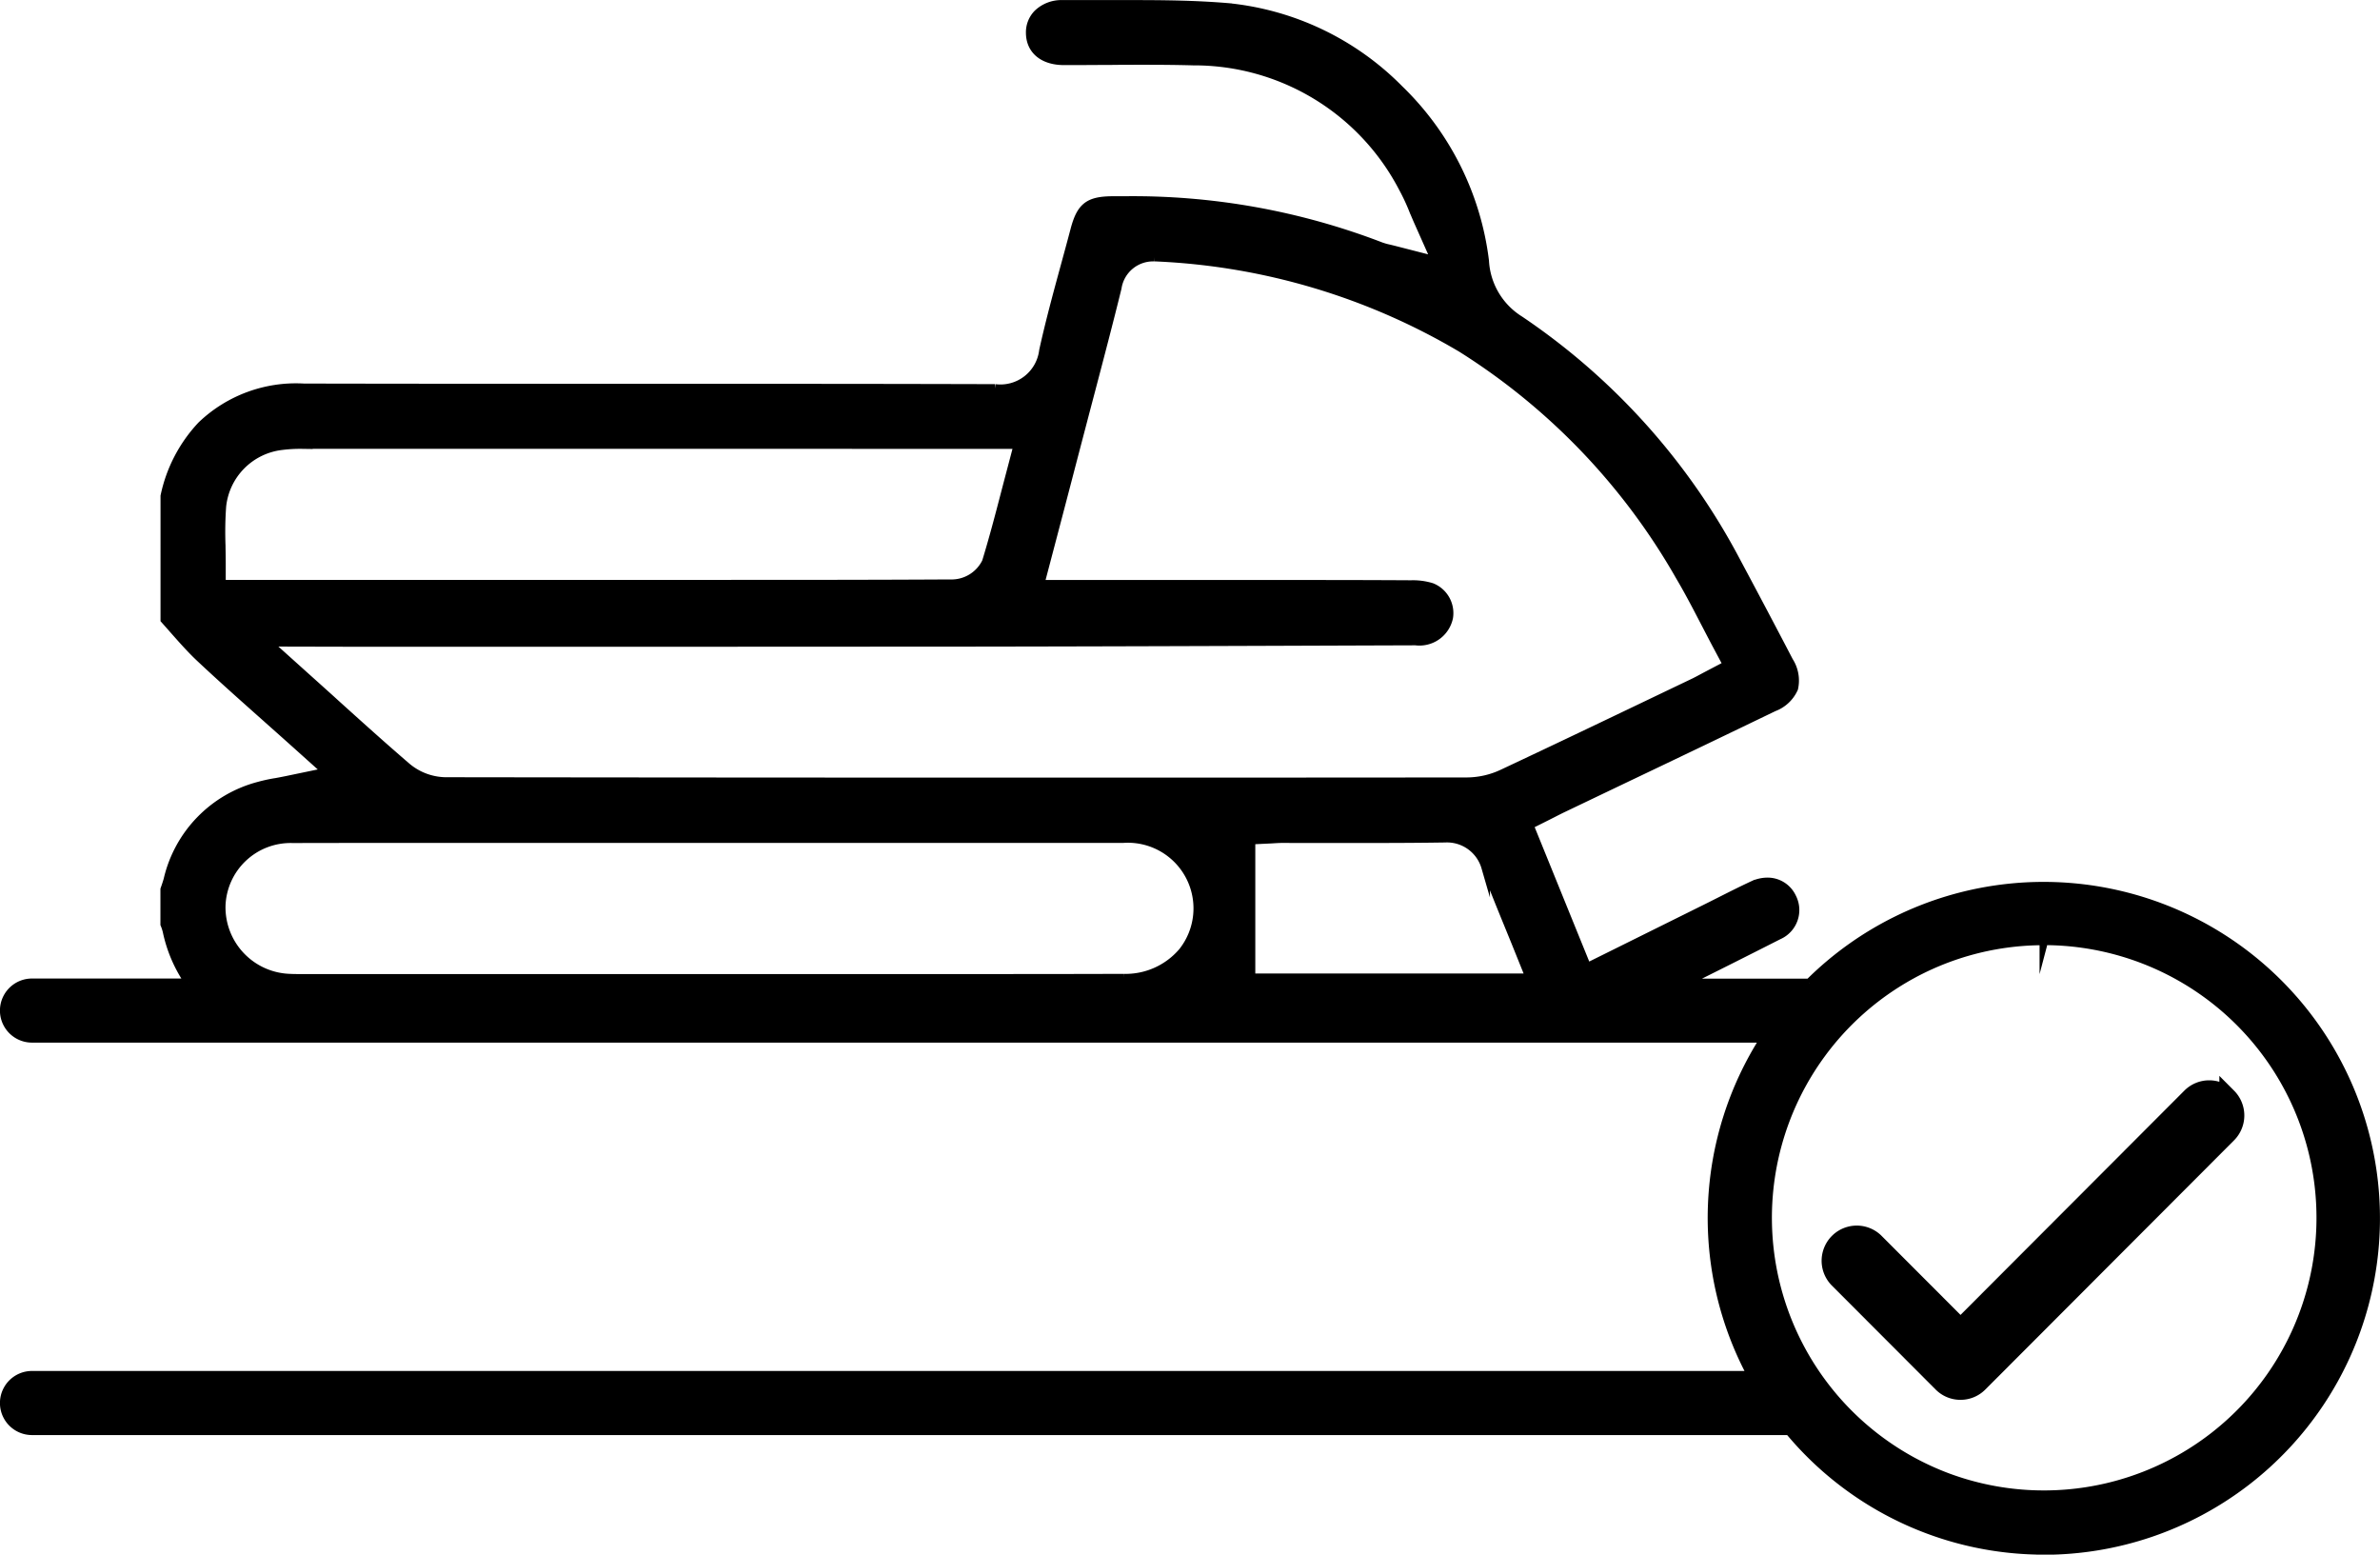 <svg xmlns="http://www.w3.org/2000/svg" width="138.39" height="90.376" viewBox="0 0 138.39 90.376">
  <g id="Group_10" data-name="Group 10" transform="translate(0.169 0.169)">
    <g id="Group_9" data-name="Group 9">
      <path id="Fill_1" data-name="Fill 1" d="M118.595,89.876a19.246,19.246,0,0,1-14.81-6.952H1.61a1.613,1.613,0,0,1,0-3.226H101.6a19.325,19.325,0,0,1,.76-19.588H1.61a1.613,1.613,0,0,1,0-3.226h9.149A8.156,8.156,0,0,1,9.465,53.9a2.4,2.4,0,0,0-.137-.421V51.454l.008-.022c.057-.164.122-.35.179-.554A7.338,7.338,0,0,1,14.8,45.446a9.228,9.228,0,0,1,.957-.21l.013,0c.188-.035.409-.076.647-.125l2.344-.487-1.783-1.6c-.541-.485-1.082-.966-1.605-1.431l0,0-.036-.032-.053-.048c-1.279-1.136-2.6-2.309-3.865-3.495-.556-.519-1.066-1.1-1.606-1.71l-.025-.029q-.223-.254-.454-.513V28.588a8.547,8.547,0,0,1,2.135-4.1,7.936,7.936,0,0,1,5.946-2.191h.027c6.187.013,12.477.014,18.56.014h.11c7.612,0,14.482,0,21.481.021h.019a2.521,2.521,0,0,0,2.812-2.2c.364-1.656.822-3.338,1.266-4.965l.016-.059c.177-.647.364-1.334.54-2,.353-1.334.8-1.685,2.158-1.7.268,0,.5,0,.718,0a40.168,40.168,0,0,1,14.893,2.661,3.41,3.41,0,0,0,.5.144l.027.006.268.066,2.42.621-1.017-2.285c-.092-.208-.175-.406-.256-.6l-.018-.043-.006-.013a11.815,11.815,0,0,0-.584-1.254A13.687,13.687,0,0,0,69.135,3.3c-.816-.023-1.691-.034-2.756-.034-.743,0-1.485,0-2.111.01H64.08c-.63,0-1.282.008-1.927.008h-.546c-1.2-.005-1.944-.626-1.952-1.62A1.534,1.534,0,0,1,60.1.543,1.985,1.985,0,0,1,61.529.005h.022c.318,0,.654,0,1.028,0q.775,0,1.551,0h.011c.6,0,1.093,0,1.568,0,1.722,0,3.571.021,5.423.175a16.26,16.26,0,0,1,9.983,4.768,16.7,16.7,0,0,1,4.965,9.968,4.332,4.332,0,0,0,2.038,3.446,38.587,38.587,0,0,1,12.6,14.047c1.092,2.04,2.091,3.931,3.054,5.779a2.075,2.075,0,0,1,.282,1.576,2.068,2.068,0,0,1-1.166,1.094c-2.755,1.33-5.613,2.7-8.3,3.98l-.022.01-.025.012-3.873,1.852c-.221.105-.445.22-.661.33l-.118.06-.221.112-1,.5,3.362,8.277,6.855-3.4c.242-.12.487-.243.724-.363l.094-.047.076-.038c.616-.311,1.252-.632,1.883-.925a2.018,2.018,0,0,1,.848-.2,1.561,1.561,0,0,1,1.436.9,1.6,1.6,0,0,1-.774,2.2c-1.924.977-3.781,1.909-5.519,2.773h7.305a19.308,19.308,0,1,1,13.633,32.992Zm0-35.429a15.982,15.982,0,0,0-8.6,2.5,16.117,16.117,0,0,0,3.046,28.707,16.1,16.1,0,1,0,5.555-31.211ZM28.347,48.5c-4.521,0-8.1,0-11.591.008a4.036,4.036,0,0,0-4.143,3.905,4.123,4.123,0,0,0,3.985,4.2c.128.007.261.011.419.011l.266,0,.238,0H56.74c2.074,0,5.194,0,8.336-.011a4.355,4.355,0,0,0,3.438-1.526A4.065,4.065,0,0,0,65.068,48.5q-4.8,0-9.6,0l-11.024,0h-3.39Zm46.065,0c-.28,0-.553.019-.684.028l-1.236.059v8.005H88.713l-.67-1.662q-.2-.5-.406-1l-.169-.414c-.471-1.152-.915-2.24-1.331-3.353a2.341,2.341,0,0,0-2.382-1.686h-.062c-1.267.019-2.6.028-4.314.028l-1.355,0h-1.76l-1.358,0ZM15.285,37.086,17.637,39.2c.465.416.918.825,1.366,1.228l0,0,.219.2.019.017c1.44,1.3,2.8,2.526,4.193,3.721a3.592,3.592,0,0,0,2.206.816c11.183.016,22.874.023,34.746.023,7.5,0,15.8,0,24.677-.01a4.939,4.939,0,0,0,2.046-.467c3.046-1.429,6.077-2.879,9.007-4.282l2.043-.977c.216-.1.416-.21.628-.324l.03-.016.075-.04.222-.117,1.079-.566-.574-1.076c-.239-.448-.468-.891-.681-1.3l-.017-.032c-.492-.949-.957-1.846-1.486-2.741A37.714,37.714,0,0,0,84.722,19.976a38.076,38.076,0,0,0-17.6-5.271c-.085-.005-.168-.008-.246-.008a2.106,2.106,0,0,0-2.16,1.784c-.491,2-1.024,4.023-1.539,5.981l-.037.139q-.281,1.065-.56,2.131c-.236.9-.472,1.8-.71,2.714l-.04.154-.507,1.936-1.1,4.18h1.957l3.208,0H65.4q2.141,0,4.276,0H72.6c3.3,0,6.263,0,9.209.017a3.685,3.685,0,0,1,1.187.159,1.615,1.615,0,0,1,.994,1.751,1.739,1.739,0,0,1-1.93,1.371l-2.708.009c-8.456.031-16.089.058-23.863.067-4.086,0-8.48.006-14.248.006l-10.72,0h-.011l-10.71,0Zm32.64-11.493q-15.3,0-30.6,0a8.54,8.54,0,0,0-1.211.068,3.958,3.958,0,0,0-3.463,3.517,20.963,20.963,0,0,0-.037,2.3v.006l0,.086c.006.3.012.614.012.93v1.21H41.379c4.449,0,9.049,0,13.613-.026A2.244,2.244,0,0,0,57.1,32.418c.4-1.309.743-2.608,1.1-3.982l.022-.084.007-.029q.156-.595.318-1.209l.4-1.52Z" transform="translate(0.081 0.081)"/>
      <path id="Stroke_3" data-name="Stroke 3" d="M118.595,89.876a19.246,19.246,0,0,1-14.81-6.952H1.61a1.613,1.613,0,0,1,0-3.226H101.6a19.325,19.325,0,0,1,.76-19.588H1.61a1.613,1.613,0,0,1,0-3.226h9.149A8.156,8.156,0,0,1,9.465,53.9a2.4,2.4,0,0,0-.137-.421V51.454l.008-.022c.057-.164.122-.35.179-.554A7.338,7.338,0,0,1,14.8,45.446a9.228,9.228,0,0,1,.957-.21l.013,0c.188-.035.409-.076.647-.125l2.344-.487-1.783-1.6c-.541-.485-1.082-.966-1.605-1.431l0,0-.036-.032-.053-.048c-1.279-1.136-2.6-2.309-3.865-3.495-.556-.519-1.066-1.1-1.606-1.71l-.025-.029q-.223-.254-.454-.513V28.588a8.547,8.547,0,0,1,2.135-4.1,7.936,7.936,0,0,1,5.946-2.191h.027c6.187.013,12.477.014,18.56.014h.11c7.612,0,14.482,0,21.481.021h.019a2.521,2.521,0,0,0,2.812-2.2c.364-1.656.822-3.338,1.266-4.965l.016-.059c.177-.647.364-1.334.54-2,.353-1.334.8-1.685,2.158-1.7.268,0,.5,0,.718,0a40.168,40.168,0,0,1,14.893,2.661,3.41,3.41,0,0,0,.5.144l.027.006.268.066,2.42.621-1.017-2.285c-.092-.208-.175-.406-.256-.6l-.018-.043-.006-.013a11.815,11.815,0,0,0-.584-1.254A13.687,13.687,0,0,0,69.135,3.3c-.816-.023-1.691-.034-2.756-.034-.743,0-1.485,0-2.111.01H64.08c-.63,0-1.282.008-1.927.008h-.546c-1.2-.005-1.944-.626-1.952-1.62A1.534,1.534,0,0,1,60.1.543,1.985,1.985,0,0,1,61.529.005h.022c.318,0,.654,0,1.028,0q.775,0,1.551,0h.011c.6,0,1.093,0,1.568,0,1.722,0,3.571.021,5.423.175a16.26,16.26,0,0,1,9.983,4.768,16.7,16.7,0,0,1,4.965,9.968,4.332,4.332,0,0,0,2.038,3.446,38.587,38.587,0,0,1,12.6,14.047c1.092,2.04,2.091,3.931,3.054,5.779a2.075,2.075,0,0,1,.282,1.576,2.068,2.068,0,0,1-1.166,1.094c-2.755,1.33-5.613,2.7-8.3,3.98l-.022.01-.025.012-3.873,1.852c-.221.105-.445.22-.661.33l-.118.06-.221.112-1,.5,3.362,8.277,6.855-3.4c.242-.12.487-.243.724-.363l.094-.047.076-.038c.616-.311,1.252-.632,1.883-.925a2.018,2.018,0,0,1,.848-.2,1.561,1.561,0,0,1,1.436.9,1.6,1.6,0,0,1-.774,2.2c-1.924.977-3.781,1.909-5.519,2.773h7.305a19.308,19.308,0,1,1,13.633,32.992Zm0-35.429a15.982,15.982,0,0,0-8.6,2.5,16.117,16.117,0,0,0,3.046,28.707,16.1,16.1,0,1,0,5.555-31.211ZM28.347,48.5c-4.521,0-8.1,0-11.591.008a4.036,4.036,0,0,0-4.143,3.905,4.123,4.123,0,0,0,3.985,4.2c.128.007.261.011.419.011l.266,0,.238,0H56.74c2.074,0,5.194,0,8.336-.011a4.355,4.355,0,0,0,3.438-1.526A4.065,4.065,0,0,0,65.068,48.5q-4.8,0-9.6,0l-11.024,0h-3.39Zm46.065,0c-.28,0-.553.019-.684.028l-1.236.059v8.005H88.713l-.67-1.662q-.2-.5-.406-1l-.169-.414c-.471-1.152-.915-2.24-1.331-3.353a2.341,2.341,0,0,0-2.382-1.686h-.062c-1.267.019-2.6.028-4.314.028l-1.355,0h-1.76l-1.358,0ZM15.285,37.086,17.637,39.2c.465.416.918.825,1.366,1.228l0,0,.219.2.019.017c1.44,1.3,2.8,2.526,4.193,3.721a3.592,3.592,0,0,0,2.206.816c11.183.016,22.874.023,34.746.023,7.5,0,15.8,0,24.677-.01a4.939,4.939,0,0,0,2.046-.467c3.046-1.429,6.077-2.879,9.007-4.282l2.043-.977c.216-.1.416-.21.628-.324l.03-.016.075-.04.222-.117,1.079-.566-.574-1.076c-.239-.448-.468-.891-.681-1.3l-.017-.032c-.492-.949-.957-1.846-1.486-2.741A37.714,37.714,0,0,0,84.722,19.976a38.076,38.076,0,0,0-17.6-5.271c-.085-.005-.168-.008-.246-.008a2.106,2.106,0,0,0-2.16,1.784c-.491,2-1.024,4.023-1.539,5.981l-.037.139q-.281,1.065-.56,2.131c-.236.9-.472,1.8-.71,2.714l-.04.154-.507,1.936-1.1,4.18h1.957l3.208,0H65.4q2.141,0,4.276,0H72.6c3.3,0,6.263,0,9.209.017a3.685,3.685,0,0,1,1.187.159,1.615,1.615,0,0,1,.994,1.751,1.739,1.739,0,0,1-1.93,1.371l-2.708.009c-8.456.031-16.089.058-23.863.067-4.086,0-8.48.006-14.248.006l-10.72,0h-.011l-10.71,0Zm32.64-11.493q-15.3,0-30.6,0a8.54,8.54,0,0,0-1.211.068,3.958,3.958,0,0,0-3.463,3.517,20.963,20.963,0,0,0-.037,2.3v.006l0,.086c.006.3.012.614.012.93v1.21H41.379c4.449,0,9.049,0,13.613-.026A2.244,2.244,0,0,0,57.1,32.418c.4-1.309.743-2.608,1.1-3.982l.022-.084.007-.029q.156-.595.318-1.209l.4-1.52Z" transform="translate(0.081 0.081)" fill="none" stroke="#000" stroke-miterlimit="10" stroke-width="0.5"/>
      <path id="Fill_5" data-name="Fill 5" d="M23.15.453a1.54,1.54,0,0,0-2.181,0L7.6,13.846,2.633,8.873A1.544,1.544,0,0,0,.452,11.058l6.055,6.065a1.529,1.529,0,0,0,1.09.452h0a1.53,1.53,0,0,0,1.09-.452L23.15,2.637a1.547,1.547,0,0,0,0-2.185Z" transform="translate(106.23 63.132)"/>
      <path id="Stroke_7" data-name="Stroke 7" d="M23.15.453a1.54,1.54,0,0,0-2.181,0L7.6,13.846,2.633,8.873A1.544,1.544,0,0,0,.452,11.058l6.055,6.065a1.529,1.529,0,0,0,1.09.452h0a1.53,1.53,0,0,0,1.09-.452L23.15,2.637a1.547,1.547,0,0,0,0-2.185Z" transform="translate(106.23 63.132)" fill="none" stroke="#000" stroke-miterlimit="10" stroke-width="1"/>
    </g>
  </g>
</svg>
